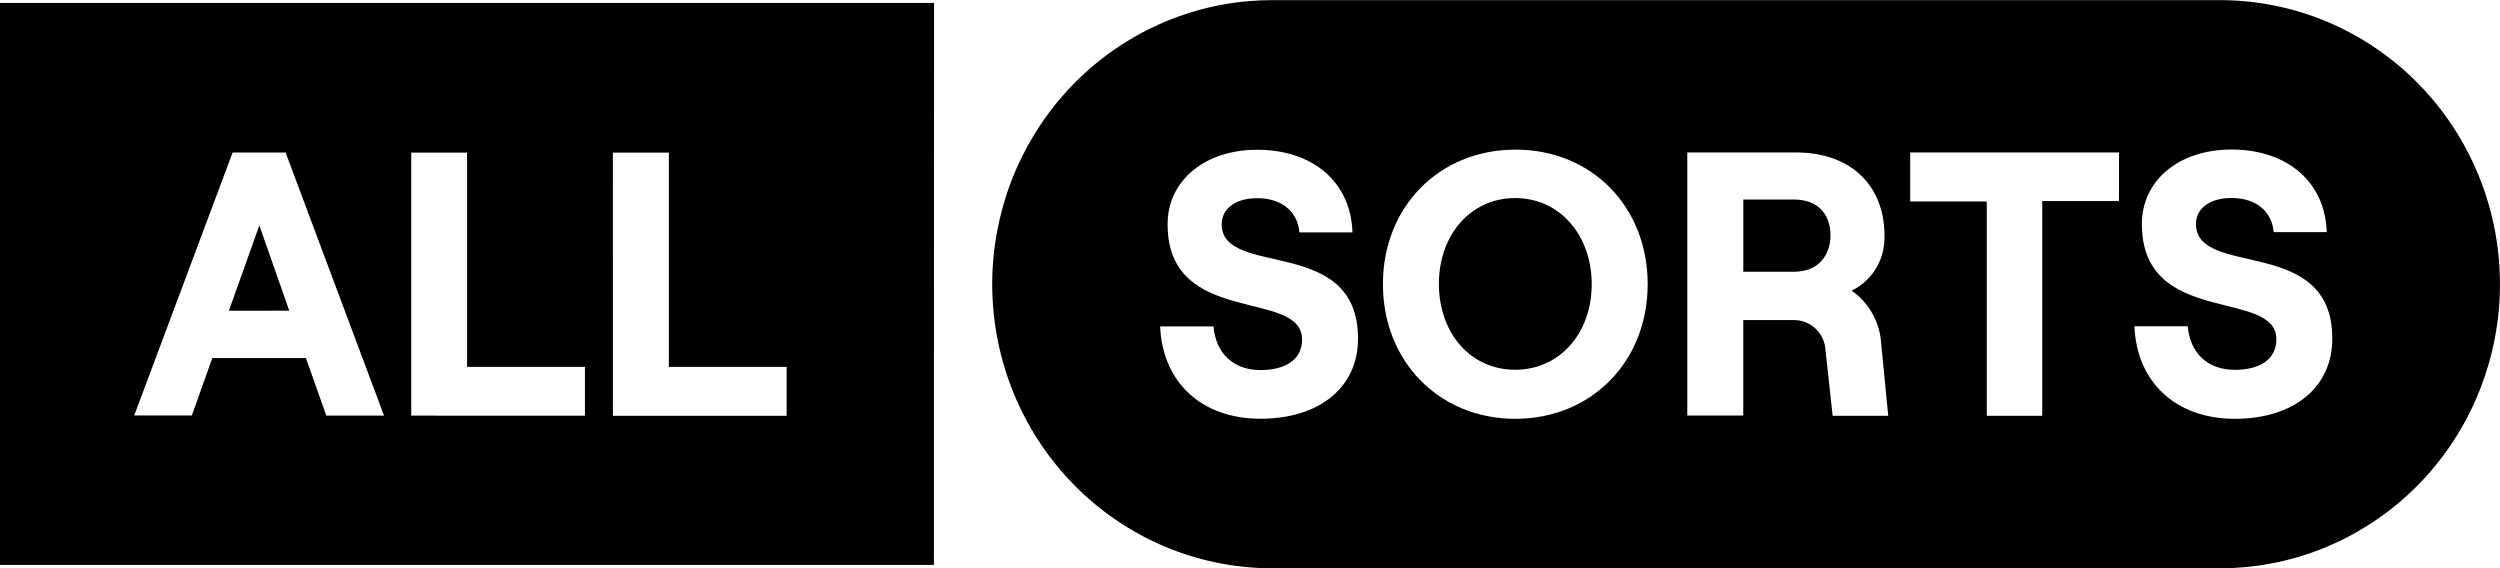 <svg width="132" height="30" viewBox="0 0 132 30" fill="none" xmlns="http://www.w3.org/2000/svg">
<g clip-path="url(#clip0_1_211)">
<path d="M94.712 10.536H92.047V14.348H94.712C96.064 14.348 96.65 13.428 96.65 12.415C96.65 11.402 96.064 10.529 94.712 10.536Z" fill="black"/>
<path d="M79.996 10.457C77.656 10.457 75.969 12.4 75.974 15C75.979 17.599 77.651 19.523 79.999 19.523C82.346 19.523 84.047 17.599 84.042 15C84.037 12.4 82.344 10.455 79.996 10.457Z" fill="black"/>
<path d="M117.226 0.007H67.163C66.727 0.007 66.288 0.027 65.859 0.066C62.182 0.398 58.76 2.115 56.267 4.879C53.775 7.643 52.391 11.255 52.389 15.002C52.389 18.981 53.946 22.797 56.718 25.611C59.489 28.424 63.248 30.005 67.168 30.005H117.231C117.67 30.005 118.098 29.985 118.527 29.946C122.204 29.614 125.626 27.897 128.119 25.133C130.612 22.369 131.996 18.758 131.998 15.01C131.998 11.032 130.442 7.217 127.672 4.404C124.902 1.591 121.144 0.009 117.226 0.007ZM71.703 17.882C71.703 20.482 69.627 22.11 66.557 22.11C63.446 22.11 61.377 20.187 61.256 17.233H64.072C64.193 18.645 65.111 19.54 66.555 19.54C67.87 19.54 68.75 18.987 68.75 17.932C68.75 15.211 61.651 17.297 61.649 11.842C61.649 9.538 63.609 7.907 66.38 7.907C69.336 7.907 71.33 9.629 71.41 12.27H68.609C68.515 11.181 67.689 10.462 66.38 10.465C65.23 10.465 64.505 11.018 64.505 11.837C64.508 14.717 71.703 12.378 71.703 17.875V17.882ZM86.998 15.002C86.998 19.095 84.025 22.108 80.016 22.113C76.006 22.117 73.016 19.095 73.019 15.002C73.021 10.91 75.991 7.905 80.016 7.9C84.04 7.895 86.993 10.912 86.998 14.995V15.002ZM99.499 12.43C99.523 13.035 99.372 13.634 99.064 14.153C98.755 14.672 98.303 15.087 97.764 15.347C98.216 15.658 98.591 16.07 98.861 16.552C99.132 17.033 99.29 17.57 99.325 18.123L99.698 21.953H96.764L96.388 18.509C96.369 18.072 96.184 17.66 95.87 17.36C95.557 17.059 95.14 16.895 94.709 16.901H92.044V21.94H89.089V8.05H94.85C97.806 8.057 99.501 9.879 99.501 12.422L99.499 12.43ZM111.882 10.617H107.831V21.953H104.902V10.639H100.858V8.05H111.884L111.882 10.617ZM123.145 17.88C123.145 20.487 121.069 22.113 118.001 22.113C114.888 22.113 112.819 20.184 112.698 17.228H115.513C115.637 18.637 116.553 19.525 117.997 19.528C119.312 19.528 120.192 18.974 120.192 17.917C120.192 15.211 113.093 17.285 113.091 11.83C113.091 9.525 115.051 7.895 117.822 7.895C120.778 7.895 122.772 9.616 122.852 12.258H120.051C119.957 11.168 119.133 10.453 117.825 10.455C116.671 10.455 115.947 11.008 115.947 11.82C115.949 14.722 123.145 12.381 123.145 17.873V17.88Z" fill="black"/>
<path d="M12.085 16.407L15.273 16.404L13.693 11.901L12.085 16.407Z" fill="black"/>
<path d="M49.317 0.155H0V29.83H49.31L49.317 0.155ZM17.23 21.945L16.152 18.905H11.21L10.129 21.938H7.086L12.283 8.052H15.079L20.278 21.945H17.23ZM21.712 21.945V8.057H24.661V19.37H30.885V21.948L21.712 21.945ZM32.36 8.057H35.316V19.37H41.533V21.953H32.363L32.36 8.057Z" fill="black"/>
</g>
<defs>
<clipPath id="clip0_1_211">
<rect width="132" height="30" fill="white"/>
</clipPath>
</defs>
</svg>
